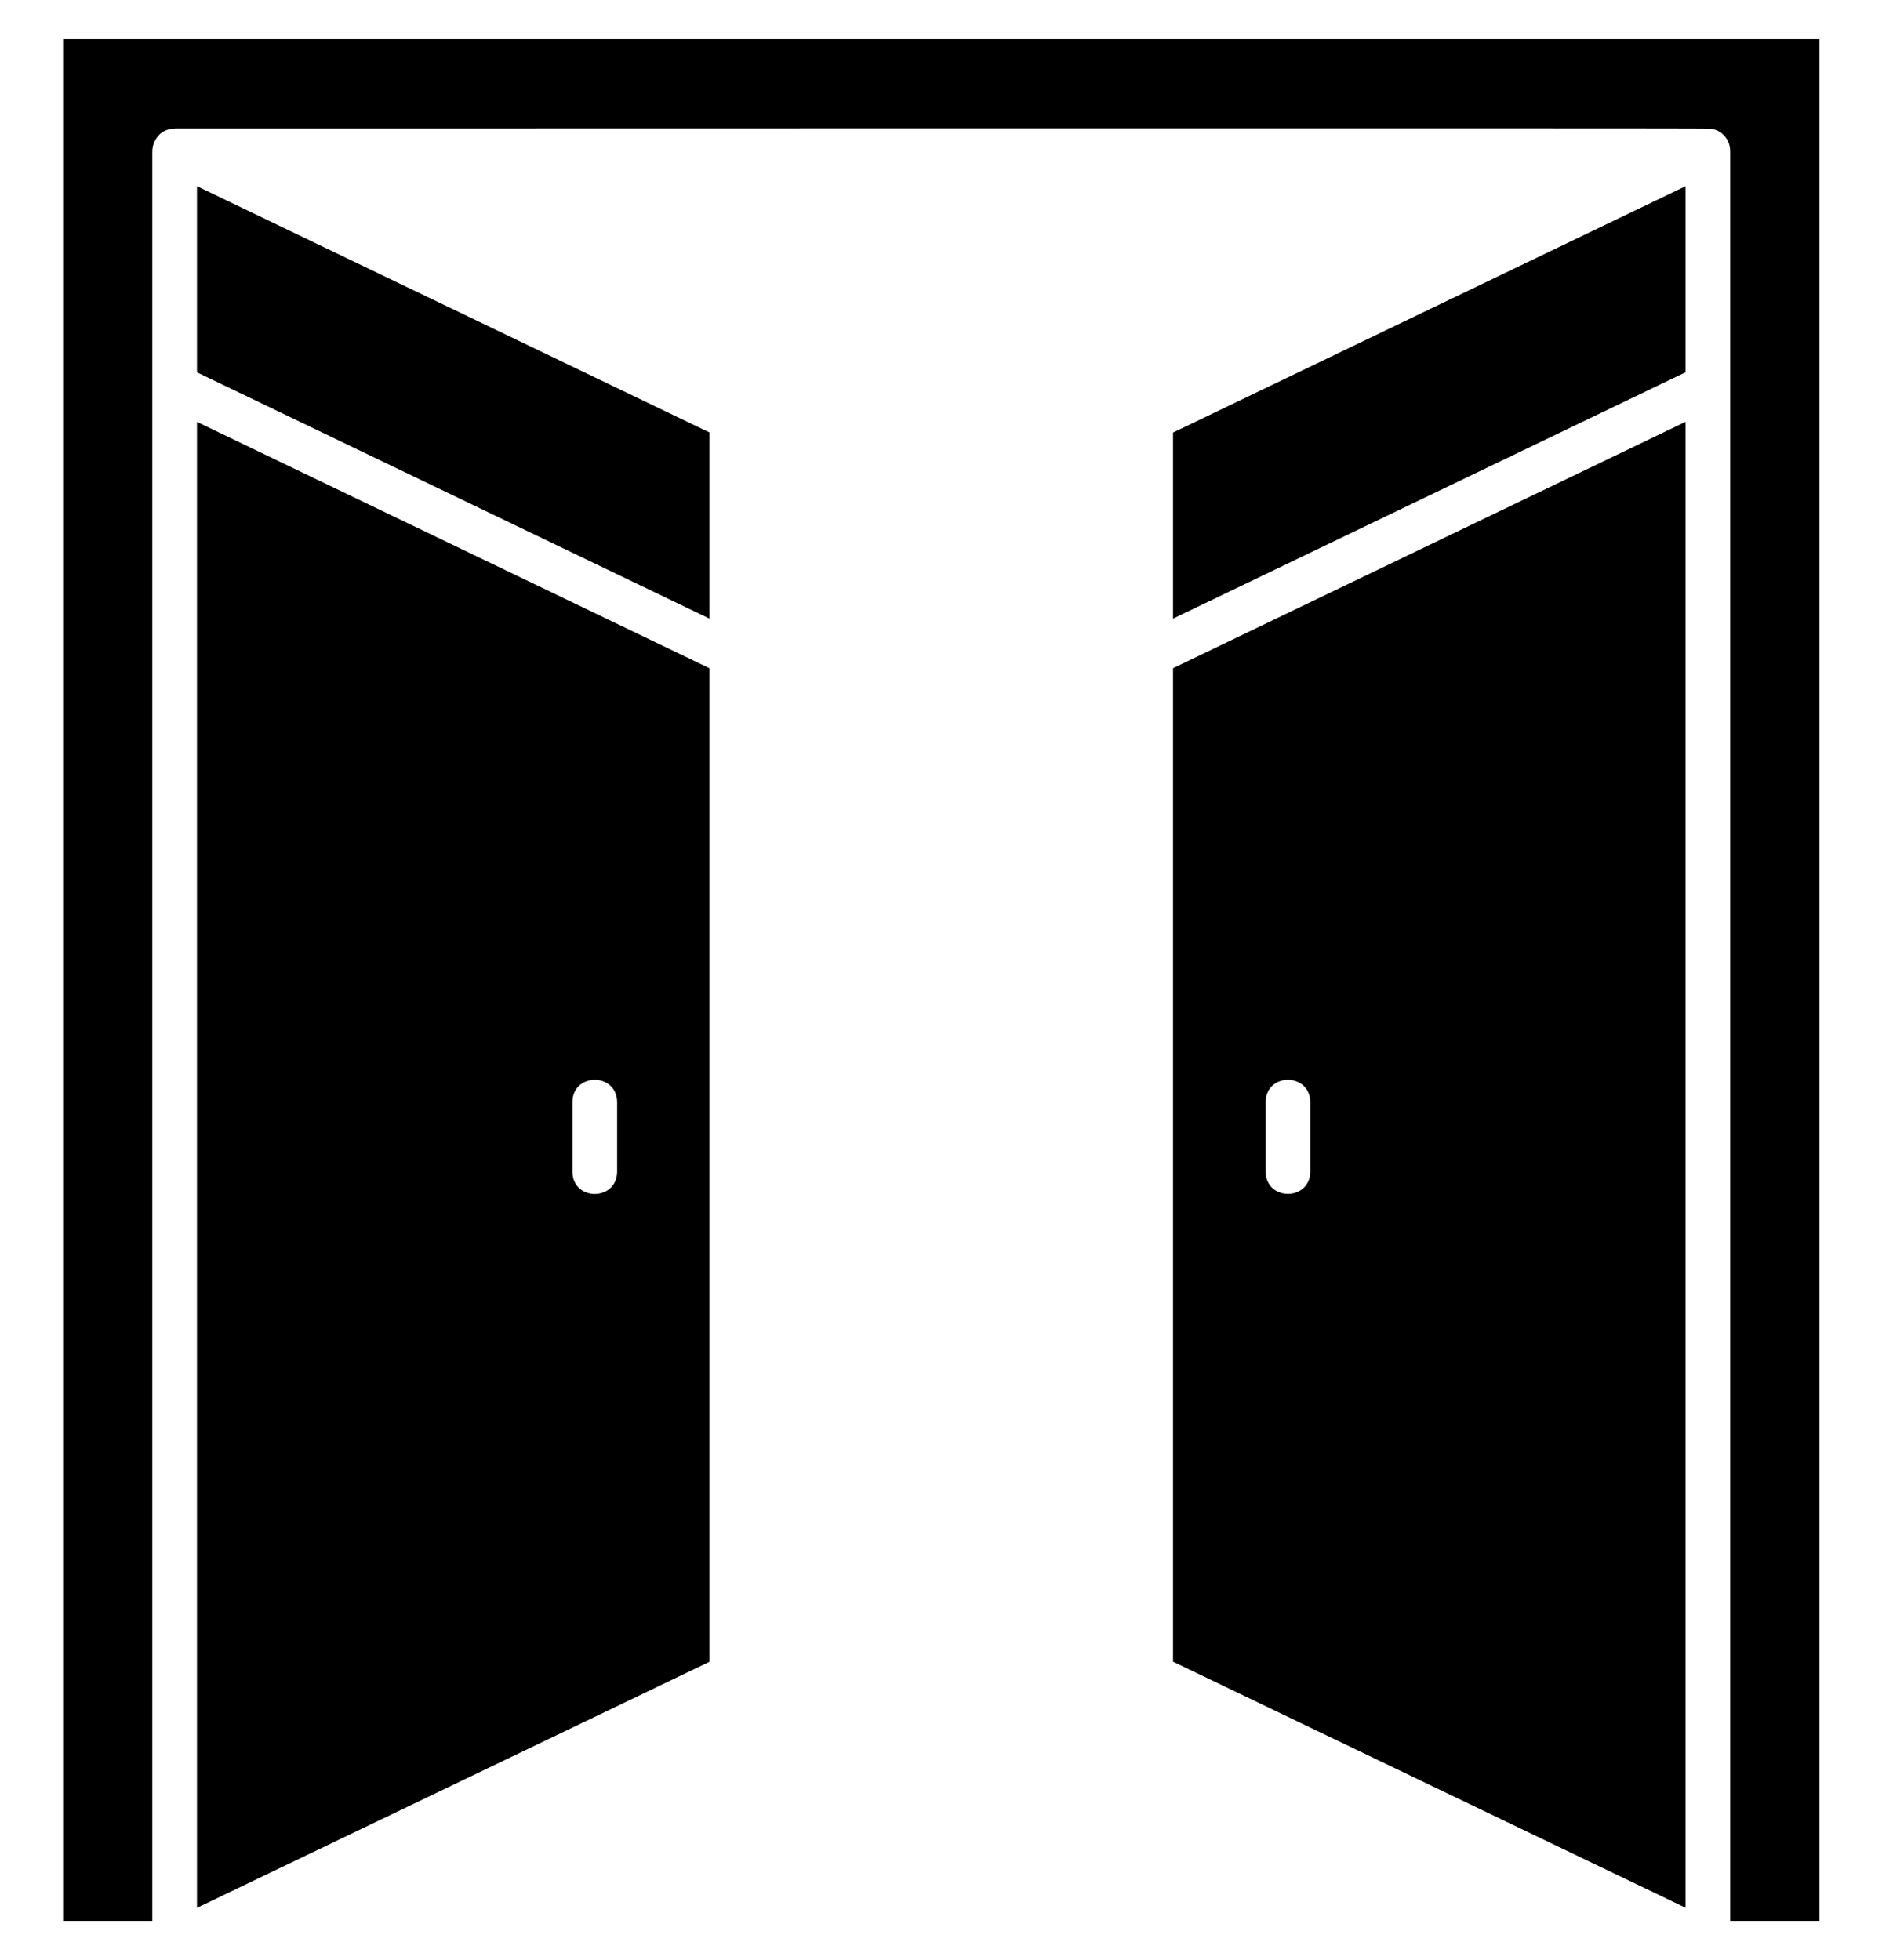<svg width="24" height="25" viewBox="0 0 24 25" fill="none" xmlns="http://www.w3.org/2000/svg">
<path d="M14.959 5.517L21.495 2.375V4.748L14.959 7.89V5.517ZM14.959 8.522L21.495 5.38V24.332L14.959 21.194V8.522ZM16.14 14.947C16.147 15.321 16.702 15.32 16.709 14.947V14.053C16.701 13.679 16.146 13.68 16.14 14.053V14.947ZM2.512 4.749L9.048 7.89V5.516L2.512 2.375V4.749ZM2.512 5.381L9.048 8.523V21.195L2.512 24.333V5.381ZM7.3 14.947C7.305 15.322 7.863 15.322 7.87 14.947V14.053C7.863 13.679 7.305 13.68 7.3 14.053V14.947ZM0.804 0.5V24.5H1.942V1.923C1.945 1.851 1.975 1.774 2.028 1.724V1.721C2.082 1.669 2.151 1.642 2.227 1.641V1.639C2.227 1.641 21.786 1.633 21.782 1.641C21.856 1.643 21.929 1.667 21.978 1.721C21.981 1.721 21.981 1.724 21.981 1.724C22.034 1.774 22.063 1.85 22.064 1.923V24.5H23.202V0.5H0.804Z" fill="black"/>
</svg>
